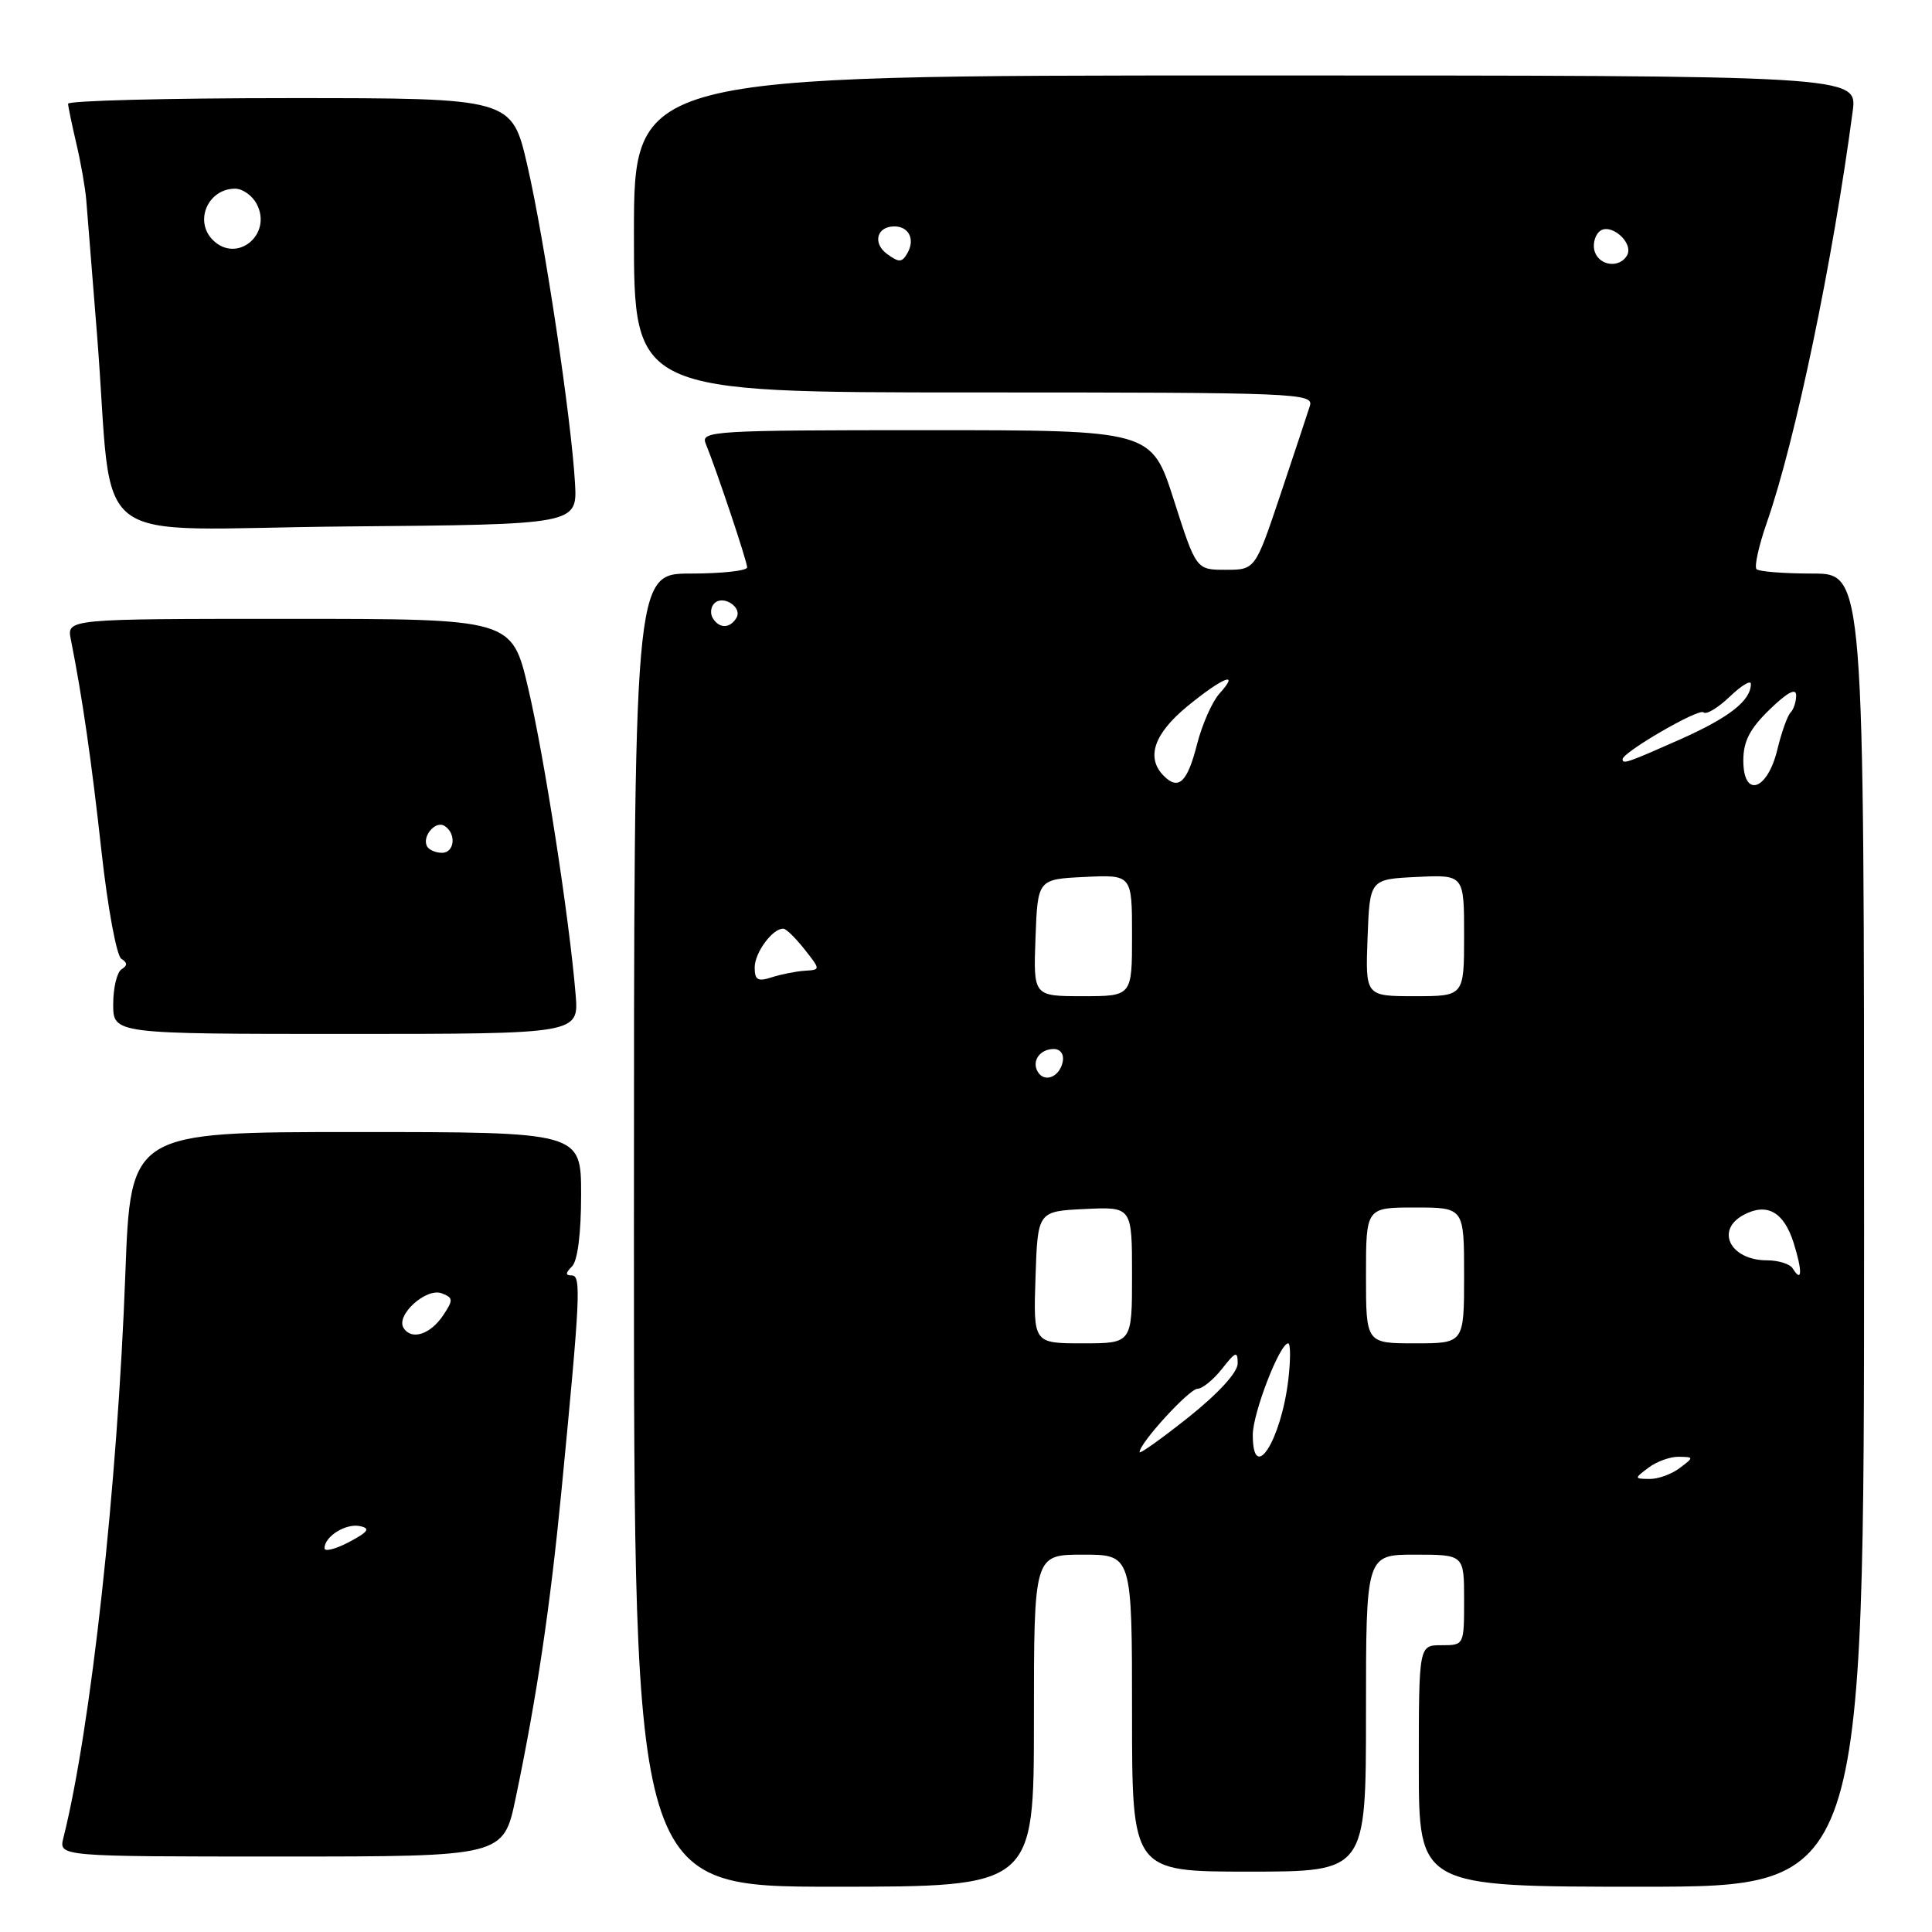 <?xml version="1.0" encoding="UTF-8" standalone="no"?>
<!DOCTYPE svg PUBLIC "-//W3C//DTD SVG 1.1//EN" "http://www.w3.org/Graphics/SVG/1.1/DTD/svg11.dtd" >
<svg xmlns="http://www.w3.org/2000/svg" xmlns:xlink="http://www.w3.org/1999/xlink" version="1.1" viewBox="0 0 256 256">
 <g >
 <path fill="currentColor"
d=" M 137.00 228.00 C 137.00 206.00 137.00 206.00 143.50 206.00 C 150.00 206.00 150.00 206.00 150.00 227.00 C 150.00 248.00 150.00 248.00 165.50 248.00 C 181.00 248.00 181.00 248.00 181.00 227.00 C 181.00 206.00 181.00 206.00 187.50 206.00 C 194.00 206.00 194.00 206.00 194.00 212.00 C 194.00 218.00 194.00 218.00 191.00 218.00 C 188.00 218.00 188.00 218.00 188.00 234.00 C 188.00 250.00 188.00 250.00 217.50 250.00 C 247.00 250.00 247.00 250.00 247.00 163.00 C 247.00 76.00 247.00 76.00 240.17 76.00 C 236.41 76.00 233.07 75.74 232.75 75.42 C 232.43 75.09 233.05 72.28 234.14 69.17 C 237.90 58.38 242.85 34.64 245.49 14.75 C 246.12 10.00 246.12 10.00 165.06 10.00 C 84.00 10.00 84.00 10.00 84.00 31.00 C 84.00 52.00 84.00 52.00 129.07 52.00 C 172.00 52.00 174.11 52.09 173.56 53.80 C 173.25 54.79 171.49 60.08 169.66 65.55 C 166.32 75.50 166.32 75.50 162.41 75.50 C 158.50 75.50 158.50 75.50 155.54 66.25 C 152.58 57.00 152.58 57.00 122.68 57.00 C 94.60 57.00 92.83 57.11 93.50 58.75 C 94.99 62.42 99.00 74.39 99.00 75.18 C 99.00 75.63 95.62 76.00 91.50 76.00 C 84.00 76.00 84.00 76.00 84.00 163.00 C 84.00 250.00 84.00 250.00 110.50 250.00 C 137.00 250.00 137.00 250.00 137.00 228.00 Z  M 68.33 238.25 C 71.12 224.92 72.89 213.03 74.40 197.50 C 76.90 171.71 77.03 169.00 75.76 169.00 C 74.90 169.00 74.91 168.69 75.80 167.80 C 76.54 167.06 77.00 163.42 77.00 158.30 C 77.00 150.00 77.00 150.00 47.15 150.00 C 17.31 150.00 17.31 150.00 16.61 168.75 C 15.57 196.91 12.04 229.03 8.40 243.53 C 7.78 246.00 7.78 246.00 37.25 246.00 C 66.71 246.00 66.71 246.00 68.33 238.25 Z  M 76.27 131.75 C 75.43 121.61 72.13 100.31 69.99 91.20 C 67.83 82.00 67.83 82.00 38.34 82.00 C 8.84 82.00 8.84 82.00 9.39 84.75 C 10.92 92.44 12.12 100.77 13.46 112.92 C 14.28 120.31 15.45 126.66 16.08 127.05 C 16.90 127.56 16.91 127.94 16.11 128.43 C 15.50 128.81 15.00 130.89 15.00 133.06 C 15.00 137.00 15.00 137.00 45.85 137.00 C 76.71 137.00 76.71 137.00 76.27 131.75 Z  M 76.19 64.00 C 75.70 55.47 72.16 31.84 69.88 21.94 C 67.82 13.00 67.82 13.00 38.41 13.00 C 22.23 13.00 9.01 13.34 9.02 13.75 C 9.04 14.16 9.53 16.52 10.11 19.00 C 10.70 21.48 11.29 24.85 11.43 26.50 C 11.57 28.15 12.22 36.25 12.87 44.50 C 15.16 73.45 10.74 70.07 45.82 69.76 C 76.50 69.50 76.50 69.50 76.19 64.00 Z  M 218.44 194.47 C 219.51 193.66 221.31 193.01 222.44 193.03 C 224.47 193.06 224.47 193.09 222.56 194.53 C 221.49 195.34 219.69 195.99 218.56 195.97 C 216.53 195.94 216.53 195.91 218.44 194.47 Z  M 151.00 192.41 C 151.00 191.22 157.57 184.03 158.68 184.02 C 159.33 184.01 160.79 182.81 161.93 181.37 C 163.73 179.07 164.00 178.98 164.00 180.66 C 164.00 181.84 161.47 184.61 157.50 187.78 C 153.93 190.62 151.00 192.71 151.00 192.41 Z  M 166.00 190.13 C 166.00 187.25 169.57 178.00 170.69 178.00 C 171.01 178.00 171.02 180.16 170.71 182.80 C 169.75 190.91 166.00 196.75 166.00 190.13 Z  M 137.21 169.25 C 137.50 160.50 137.50 160.50 143.75 160.20 C 150.00 159.90 150.00 159.90 150.00 168.95 C 150.00 178.00 150.00 178.00 143.46 178.00 C 136.92 178.00 136.92 178.00 137.21 169.25 Z  M 181.00 169.00 C 181.00 160.00 181.00 160.00 187.50 160.00 C 194.00 160.00 194.00 160.00 194.00 169.00 C 194.00 178.00 194.00 178.00 187.50 178.00 C 181.00 178.00 181.00 178.00 181.00 169.00 Z  M 237.54 168.07 C 237.18 167.48 235.65 167.00 234.14 167.00 C 229.29 167.00 227.24 163.01 231.04 160.98 C 234.14 159.32 236.38 160.58 237.68 164.73 C 238.85 168.48 238.79 170.08 237.54 168.07 Z  M 137.53 142.05 C 136.65 140.63 137.77 139.00 139.63 139.00 C 140.51 139.00 141.01 139.70 140.82 140.67 C 140.43 142.68 138.44 143.52 137.53 142.05 Z  M 137.21 124.25 C 137.50 116.50 137.50 116.50 143.75 116.20 C 150.00 115.90 150.00 115.90 150.00 123.95 C 150.00 132.00 150.00 132.00 143.46 132.00 C 136.92 132.00 136.92 132.00 137.21 124.25 Z  M 181.21 124.25 C 181.50 116.50 181.50 116.50 187.75 116.20 C 194.00 115.90 194.00 115.90 194.00 123.95 C 194.00 132.00 194.00 132.00 187.46 132.00 C 180.92 132.00 180.92 132.00 181.21 124.25 Z  M 100.00 128.19 C 100.00 126.21 102.43 122.94 103.82 123.06 C 104.19 123.09 105.45 124.32 106.62 125.81 C 108.74 128.50 108.74 128.50 106.62 128.63 C 105.45 128.71 103.49 129.10 102.25 129.50 C 100.41 130.10 100.00 129.86 100.00 128.19 Z  M 154.21 102.81 C 151.81 100.41 152.90 97.22 157.35 93.57 C 162.05 89.72 164.39 88.81 161.57 91.92 C 160.62 92.98 159.29 95.98 158.62 98.60 C 157.33 103.67 156.17 104.77 154.21 102.81 Z  M 231.00 100.77 C 231.00 98.22 231.86 96.56 234.50 94.00 C 236.83 91.74 238.00 91.12 238.00 92.14 C 238.00 92.98 237.67 94.00 237.26 94.41 C 236.85 94.82 236.06 97.03 235.51 99.32 C 234.19 104.78 231.00 105.81 231.00 100.77 Z  M 215.00 100.60 C 215.00 99.68 225.13 93.80 225.72 94.39 C 226.07 94.74 227.63 93.81 229.18 92.33 C 230.73 90.84 232.00 90.07 232.00 90.62 C 232.00 92.83 229.16 95.06 222.66 97.96 C 215.67 101.06 215.00 101.30 215.00 100.60 Z  M 94.45 81.91 C 94.08 81.31 94.17 80.43 94.65 79.95 C 95.83 78.77 98.43 80.49 97.57 81.89 C 96.70 83.30 95.31 83.31 94.45 81.91 Z  M 117.55 33.66 C 115.59 32.23 116.17 30.00 118.50 30.00 C 120.42 30.00 121.27 31.69 120.26 33.50 C 119.53 34.80 119.14 34.82 117.55 33.66 Z  M 211.34 33.43 C 211.01 32.57 211.25 31.35 211.87 30.73 C 213.28 29.32 216.62 32.19 215.56 33.90 C 214.56 35.52 212.03 35.24 211.34 33.43 Z  M 43.00 205.15 C 43.00 203.58 45.83 201.82 47.70 202.22 C 49.12 202.52 48.81 202.97 46.25 204.33 C 44.46 205.27 43.00 205.64 43.00 205.15 Z  M 53.47 175.95 C 52.42 174.26 56.48 170.59 58.53 171.37 C 60.06 171.96 60.08 172.25 58.74 174.26 C 57.04 176.83 54.52 177.64 53.47 175.95 Z  M 56.62 112.20 C 55.83 110.92 57.67 108.68 58.89 109.43 C 60.49 110.42 60.26 113.00 58.56 113.00 C 57.77 113.00 56.90 112.64 56.62 112.20 Z  M 28.20 31.80 C 25.69 29.29 27.56 25.00 31.16 25.00 C 32.14 25.00 33.41 25.90 34.00 27.00 C 36.16 31.04 31.39 34.99 28.20 31.80 Z "/>
</g>
</svg>